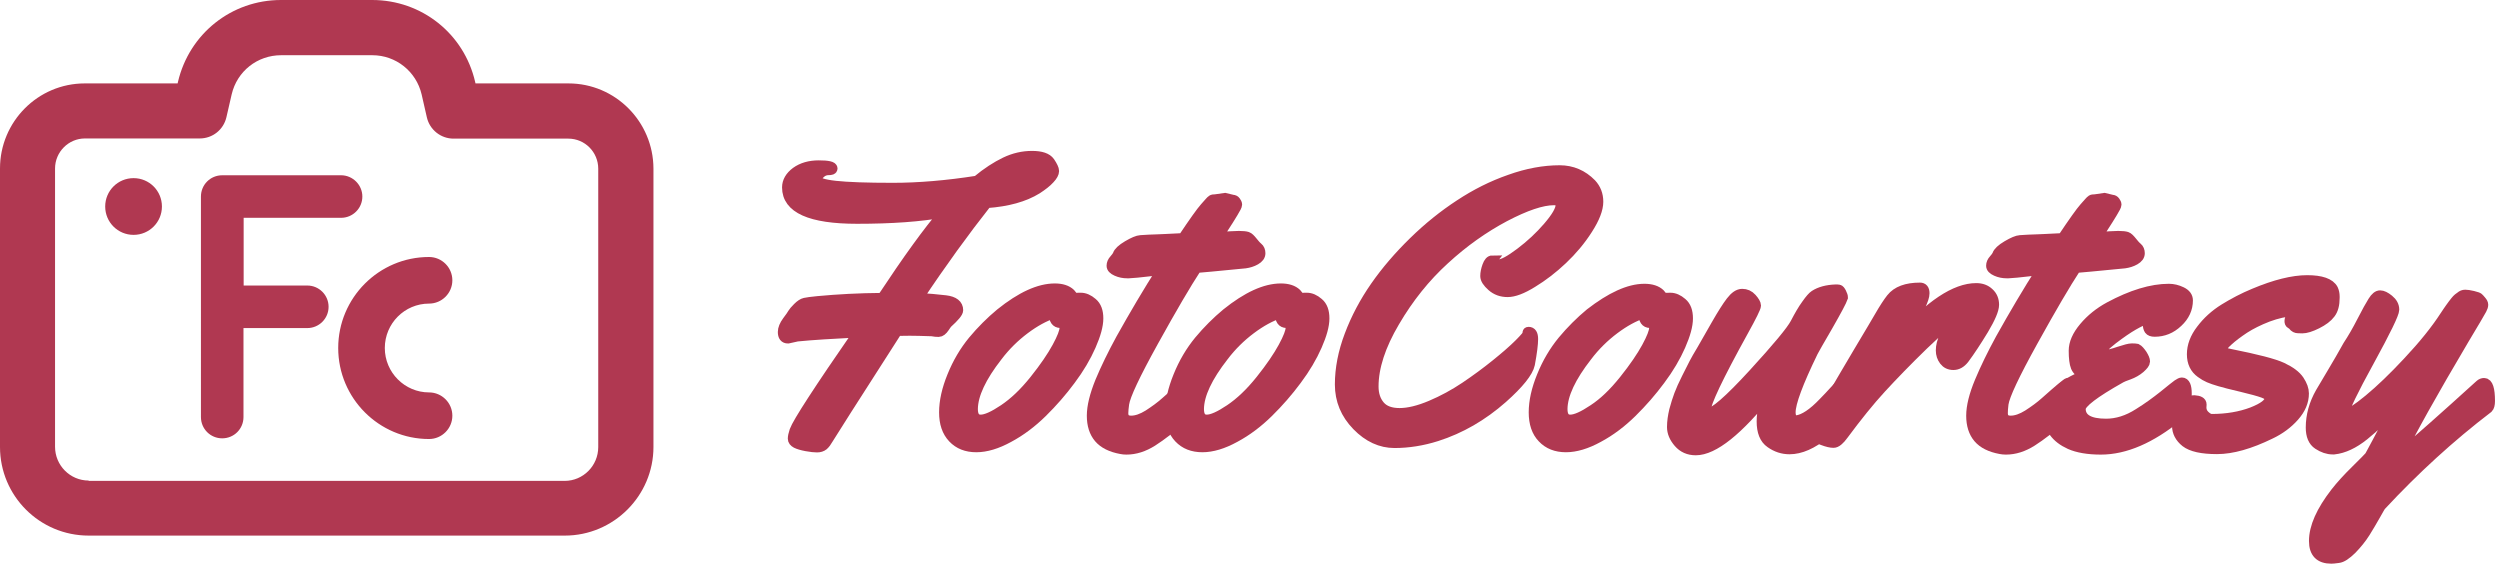 <?xml version="1.0" encoding="utf-8"?>
<!-- Generator: Adobe Illustrator 21.0.0, SVG Export Plug-In . SVG Version: 6.00 Build 0)  -->
<svg version="1.1" id="Layer_1" xmlns="http://www.w3.org/2000/svg" xmlns:xlink="http://www.w3.org/1999/xlink" x="0px" y="0px"
	 viewBox="0 0 1480.6 336.8" style="enable-background:new 0 0 1480.6 336.8;" xml:space="preserve">
<style type="text/css">
	.st0{fill:#B03851;}
	.st1{fill-rule:evenodd;clip-rule:evenodd;fill:#B03851;}
	.st2{fill:#B03851;stroke:#B03851;stroke-width:5.866;stroke-miterlimit:10;}
</style>
<g>
	<g>
		<path class="st0" d="M336.7,49.4h-55.1l-0.2-0.9C274.8,19.9,249.7,0,220.4,0h-54c-29.2,0-54.3,19.9-61,48.5l-0.2,0.9h-55
			C22.5,49.4,0,72,0,99.8v164.9c0,29,23.5,52.5,52.5,52.5h282c28.9,0,52.5-23.6,52.5-52.5V99.8C386.9,72,364.4,49.4,336.7,49.4z
			 M52.5,284.6c-11,0-19.9-9-19.9-20V99.8c0-9.8,8-17.8,17.7-17.8h68c7.6,0,14.1-5.2,15.8-12.6l3.1-13.5
			c3.2-13.7,15.2-23.2,29.3-23.2h54c14,0,26,9.6,29.2,23.2l3.1,13.6c1.7,7.4,8.3,12.6,15.8,12.6h68c9.8,0,17.7,8,17.7,17.8v164.9
			c0,11-8.9,20-19.9,20H52.5z M79.1,105.5c9.3,0,16.8,7.5,16.8,16.8c0,9.3-7.5,16.8-16.8,16.8s-16.8-7.5-16.8-16.8
			C62.3,113,69.8,105.5,79.1,105.5z"/>
		<path class="st1" d="M214.6,116.4c0,7-5.7,12.6-12.6,12.6h-57.7v40.1H182c7,0,12.6,5.7,12.6,12.6c0,7-5.7,12.6-12.6,12.6h-37.8
			v52.7c0,7-5.6,12.6-12.6,12.6c-7,0-12.6-5.6-12.6-12.6V116.4c0-7,5.6-12.6,12.6-12.6c0,0,0,0,0,0c0,0,0,0,0,0H202
			C208.9,103.8,214.6,109.5,214.6,116.4z M267.9,246.2c0-7.6-6.2-13.8-13.8-13.8c-14.4,0-26.2-11.8-26.2-26.3
			c0-14.5,11.7-26.3,26.2-26.3c7.6,0,13.8-6.2,13.8-13.8s-6.2-13.8-13.8-13.8c-29.7,0-53.8,24.2-53.8,53.9s24.1,53.9,53.8,53.9
			C261.7,260,267.9,253.8,267.9,246.2z"/>
	</g>
	<g>
		<path class="st2" d="M466.7,200.5c-2.1,0-3.1-1.3-3.1-3.9c0-1.9,0.9-4.1,2.6-6.4c1.8-2.3,2.8-3.9,3.2-4.6c0.4-0.7,1.4-1.9,3-3.5
			c1.6-1.6,3-2.5,4.3-2.8c1.2-0.3,3.8-0.6,7.6-1c11.7-1.1,24.4-1.8,38.2-1.9c15-22.7,27.2-39.6,36.7-50.6c-14,2.6-31.2,3.8-51.6,3.8
			c-27.7,0-41.5-6.2-41.5-18.6c0-3.5,1.8-6.6,5.3-9.2c3.6-2.6,8.1-3.9,13.5-3.9c5.4,0,8.2,0.6,8.2,1.9c0,0.7-0.8,1-2.5,1
			c-1.7,0-3.3,0.6-4.7,1.9s-2.2,2.4-2.2,3.5c0,1.7,3.7,3,11,3.8c7.3,0.8,18.7,1.2,34,1.2c15.3,0,32-1.4,49.9-4.2
			c5.9-4.9,11.5-8.5,16.7-11c5.2-2.5,10.5-3.7,15.9-3.7c5.4,0,8.9,1.2,10.6,3.6c1.6,2.4,2.5,4.2,2.5,5.4c0,1.2-0.8,2.8-2.6,4.7
			c-1.8,2-4.3,3.9-7.5,6c-7.6,4.7-17.5,7.4-29.8,8.3c-13.1,16.6-26.7,35.3-40.6,56.2c5.8,0.2,11.2,0.7,16.2,1.3
			c5,0.6,7.5,2.6,7.5,5.9c0,1.4-2.1,3.9-6.4,7.8c-0.4,0.5-1,1.3-1.7,2.4c-1.2,1.8-2.4,2.7-3.5,2.7c-1.2,0-2.5-0.1-4-0.4
			c-5.8-0.2-10.2-0.3-13.2-0.3l-7.3,0.1c-26.4,41.1-40,62.5-40.9,64.1c-0.9,1.6-1.8,2.8-2.8,3.7c-1,0.8-2.3,1.2-3.8,1.2
			c-1.5,0-3.6-0.2-6.3-0.7c-2.7-0.5-4.7-1.1-6.1-1.8c-1.3-0.7-2-1.6-2-2.7c0-1.1,0.3-2.6,1-4.7c1.8-5,14.4-24.4,37.8-58.2
			c-15.2,0.8-27.3,1.5-36.2,2.4L466.7,200.5z M609.6,98.9c-1.2,0.4-2.7,1-4.4,1.8L609.6,98.9z"/>
		<path class="st2" d="M640.1,176.3c2.3,0,4.6,1,6.9,3c2.4,2,3.5,5.1,3.5,9.3s-1.5,9.6-4.4,16.2c-2.9,6.6-6.9,13.4-12,20.2
			c-5.1,6.9-10.7,13.3-16.8,19.3c-6.1,6-12.7,11-19.8,14.8c-7.1,3.9-13.5,5.8-19.3,5.8c-5.8,0-10.4-1.8-13.9-5.5s-5.2-8.7-5.2-15.2
			c0-6.5,1.6-13.7,4.8-21.5c3.2-7.9,7.3-14.8,12.3-20.9c5-6,10.5-11.5,16.3-16.3c12.2-9.8,22.9-14.7,32.2-14.7c4.1,0,7.2,1,9.3,3
			c0.7,0.7,1.1,1.3,1.1,1.8v0.7C636.2,176.4,637.9,176.3,640.1,176.3z M628.8,191.3H628c-2.6,0-3.9-1.9-3.9-5.7
			c-5.5,1.8-11.2,4.9-17.2,9.4c-6,4.5-11.4,9.8-16.1,16c-9.6,12.3-14.5,22.7-14.6,31.2c0,4.2,1.5,6.3,4.6,6.3c3.1,0,7.6-2,13.7-6.1
			s12.1-9.8,18.1-17.3c6-7.5,10.4-14,13.4-19.5c3-5.5,4.4-9.3,4.4-11.2C630.4,192.3,629.8,191.3,628.8,191.3z"/>
		<path class="st2" d="M725.5,117.2l4.6,1.1c0.7,0,1.3,0.3,1.8,1c0.5,0.7,0.8,1.3,0.8,1.9c0,0.6-0.8,2.2-2.4,4.8
			c-1.6,2.6-3.4,5.6-5.6,8.9c-2.1,3.3-3.3,5.2-3.4,5.5c5.8-0.4,10-0.7,12.4-0.7c2.4,0,4.1,0.2,5,0.5s1.9,1.3,3.1,2.8
			c1.2,1.5,2.2,2.7,3.2,3.5c1,0.8,1.5,2,1.5,3.5c0,1.6-1,2.9-2.9,4c-1.9,1.1-4,1.7-6.1,2c-17.4,1.7-27,2.6-28.8,2.7
			c-6.1,9.3-14.6,23.8-25.5,43.5c-10.9,19.7-16.7,32-17.4,37c-0.3,2.3-0.5,4.1-0.5,5.5c0,2.9,1.5,4.4,4.6,4.4
			c3.1,0,6.5-1.2,10.2-3.5c3.7-2.4,7.2-4.9,10.3-7.7c8.4-7.5,12.9-11.2,13.5-11.2c1.9,0,2.9,3.4,2.9,10.1c0,3.7-1.7,7-5.1,9.9
			c-7.6,6.5-13.9,11.4-19.1,14.7c-5.2,3.3-10.3,4.9-15.5,4.9c-1.1,0-2.2-0.1-3.1-0.3c-6-1.1-10.4-3.3-13.2-6.6
			c-2.8-3.3-4.2-7.7-4.2-13.2c0-5.5,1.7-12.3,4.9-20.2c3.3-7.9,7.4-16.3,12.3-25.3c8.1-14.5,16.2-28.2,24.3-40.9l-4.3,0.6
			c-8.7,1-13.8,1.5-15.2,1.5h-1c-2.2,0-4.3-0.4-6.3-1.3c-2-0.9-3-1.9-3-3.2c0-1.3,0.5-2.5,1.6-3.7c1.1-1.2,1.7-2.1,2-2.8
			c0.5-1.6,2.5-3.5,5.9-5.5c3.4-2,6-3.1,7.7-3.2c1.7-0.1,3.4-0.2,5-0.3c1.6-0.1,3.4-0.1,5.4-0.2c2-0.1,3.5-0.1,4.6-0.2l10.1-0.5
			c6.3-9.4,10.6-15.5,13-18.2c2.4-2.7,3.7-4.2,4.1-4.4c0.4-0.3,1.1-0.4,2.2-0.4L725.5,117.2z"/>
		<path class="st2" d="M774,176.3c2.3,0,4.6,1,6.9,3c2.4,2,3.5,5.1,3.5,9.3s-1.5,9.6-4.4,16.2c-2.9,6.6-6.9,13.4-12,20.2
			c-5.1,6.9-10.7,13.3-16.8,19.3c-6.1,6-12.7,11-19.8,14.8c-7.1,3.9-13.5,5.8-19.3,5.8c-5.8,0-10.4-1.8-13.9-5.5s-5.2-8.7-5.2-15.2
			c0-6.5,1.6-13.7,4.8-21.5c3.2-7.9,7.3-14.8,12.3-20.9c5-6,10.5-11.5,16.3-16.3c12.2-9.8,22.9-14.7,32.2-14.7c4.1,0,7.2,1,9.3,3
			c0.7,0.7,1.1,1.3,1.1,1.8v0.7C770.1,176.4,771.8,176.3,774,176.3z M762.7,191.3h-0.8c-2.6,0-3.9-1.9-3.9-5.7
			c-5.5,1.8-11.2,4.9-17.2,9.4c-6,4.5-11.4,9.8-16.1,16c-9.6,12.3-14.5,22.7-14.6,31.2c0,4.2,1.5,6.3,4.6,6.3c3.1,0,7.6-2,13.7-6.1
			s12.1-9.8,18.1-17.3c6-7.5,10.4-14,13.4-19.5c3-5.5,4.4-9.3,4.4-11.2C764.2,192.3,763.7,191.3,762.7,191.3z"/>
		<path class="st2" d="M905.3,196.5c1.8,0,2.7,1.4,2.7,4.3c0,2.9-0.6,7.9-1.9,14.9c-1,4.7-6.4,11.5-16.2,20.2
			c-11.9,10.5-24.9,18-39,22.5c-8.5,2.7-16.9,4-25,4c-8.1,0-15.6-3.4-22.3-10.3c-6.7-6.9-10.1-15-10.1-24.4c0-9.4,1.9-19.2,5.7-29.2
			c3.8-10.1,8.9-19.7,15.3-28.9c6.4-9.2,14-18,22.7-26.5c8.7-8.5,17.8-15.8,27.3-22c9.4-6.2,19.3-11.2,29.7-14.8
			c10.3-3.7,20.2-5.5,29.5-5.5c7.3,0,13.6,2.7,18.8,8c2.7,2.9,4.1,6.4,4.1,10.7c0,4.3-2.1,9.8-6.3,16.3c-4.2,6.6-9.2,12.5-14.9,17.9
			c-5.7,5.4-11.7,10-17.8,13.7c-6.1,3.8-11,5.6-14.7,5.6s-6.8-1.1-9.4-3.4c-2.6-2.3-3.9-4.3-3.9-6.1s0.4-3.8,1.2-6
			c0.8-2.2,1.8-3.3,3-3.3c-0.3,0.4-0.4,0.8-0.4,1.1c0,0.9,1.3,1.3,3.9,1.3s6.9-2.3,13-6.9c6.1-4.6,11.6-9.7,16.5-15.4
			c4.9-5.7,7.4-10,7.4-12.8c0-1.9-1.3-2.9-3.9-2.9c-7.1,0-16.8,3.3-29.2,9.8c-12.4,6.6-24.3,15-35.6,25.4
			c-11.3,10.3-21.2,22.6-29.5,36.8c-8.4,14.2-12.5,27-12.5,38.3c0,4.7,1.3,8.5,3.8,11.4c2.5,2.9,6.4,4.3,11.6,4.3
			c5.2,0,11.4-1.5,18.5-4.5c7.1-3,13.9-6.7,20.3-11c6.4-4.3,12.5-8.8,18.2-13.4c5.7-4.6,10.3-8.6,13.7-12c3.4-3.4,5.2-5.5,5.2-6.2
			C904.4,196.8,904.7,196.5,905.3,196.5z"/>
		<path class="st2" d="M989.3,176.3c2.3,0,4.6,1,6.9,3c2.4,2,3.5,5.1,3.5,9.3s-1.5,9.6-4.4,16.2c-2.9,6.6-6.9,13.4-12,20.2
			c-5.1,6.9-10.7,13.3-16.8,19.3c-6.1,6-12.7,11-19.8,14.8c-7.1,3.9-13.5,5.8-19.3,5.8c-5.8,0-10.4-1.8-13.9-5.5
			c-3.5-3.6-5.2-8.7-5.2-15.2c0-6.5,1.6-13.7,4.8-21.5c3.2-7.9,7.3-14.8,12.3-20.9c5-6,10.5-11.5,16.3-16.3
			C954,176,964.7,171,973.9,171c4.1,0,7.2,1,9.3,3c0.7,0.7,1.1,1.3,1.1,1.8v0.7C985.4,176.4,987.1,176.3,989.3,176.3z M978,191.3
			h-0.8c-2.6,0-3.9-1.9-3.9-5.7c-5.5,1.8-11.2,4.9-17.2,9.4c-6,4.5-11.4,9.8-16.1,16c-9.6,12.3-14.5,22.7-14.6,31.2
			c0,4.2,1.5,6.3,4.6,6.3c3.1,0,7.6-2,13.7-6.1c6.1-4,12.1-9.8,18.1-17.3c6-7.5,10.4-14,13.4-19.5c3-5.5,4.4-9.3,4.4-11.2
			C979.5,192.3,979,191.3,978,191.3z"/>
		<path class="st2" d="M1092.6,226.7c1.4,0,2.3,1.1,2.6,3.3c0.3,2.2,0.5,4.4,0.5,6.8c0,2.3-0.2,3.9-0.7,4.8
			c-2.2,4.2-6.9,9.3-14.3,15.4c-7.4,6-14.3,9.1-20.9,9.1c-4,0-7.8-1.2-11.3-3.7c-3.5-2.4-5.2-6.7-5.2-12.8c0-6.1,1.6-12,4.8-17.9
			c-18.6,23.3-33.2,35-43.8,35c-4.2,0-7.6-1.5-10.2-4.5c-2.6-3-3.9-6.1-3.9-9.3c0-3.2,0.5-6.5,1.3-9.9c0.9-3.4,1.9-6.5,2.9-9.2
			c1-2.7,2.5-6,4.5-10c2-4,3.5-6.9,4.4-8.7s2.5-4.5,4.7-8.2c2.1-3.6,4.9-8.5,8.4-14.7c3.5-6.1,6.4-10.7,8.7-13.7
			c2.3-3,4.5-4.5,6.7-4.5c2.2,0,4.1,0.8,5.7,2.6c1.6,1.8,2.5,3.3,2.5,4.4c0,1.1-2.5,6.2-7.5,15.2c-14.8,26.8-22.3,42.5-22.3,46.9
			c0,1.1,0.4,1.7,1.2,1.7c3.6,0,12.6-7.8,26.9-23.4c14.3-15.6,22.6-25.6,24.9-30s4.4-8.1,6.6-11.1c2.1-3,3.7-4.8,4.8-5.5
			c3.2-2.1,7.4-3.2,12.5-3.4c0.8,0,1.5,0,1.9,0.1c0.5,0.1,1,0.7,1.6,1.9c0.6,1.2,0.9,2.1,0.9,2.8c-0.7,2.1-3.7,7.7-8.9,16.8
			c-5.3,9.1-8.2,14.2-8.8,15.4c-8.9,18.3-13.3,30.2-13.3,35.8c0,3.1,1.2,4.7,3.6,4.7c4.3-0.6,9.6-4.1,15.7-10.5
			c2.3-2.3,4.5-4.7,6.7-7.1c2.2-2.4,3.6-3.8,4.1-4.2C1091.2,226.9,1091.8,226.7,1092.6,226.7z"/>
		<path class="st2" d="M1125.2,200.7c17.7-20.1,32.8-30.1,45.2-30.1c3.1,0,5.6,0.9,7.6,2.8c2,1.8,3,4.2,3,7.1s-2.1,7.8-6.2,14.7
			c-4.2,6.9-8,12.7-11.5,17.4c-1.9,2.4-4,3.6-6.4,3.6s-4.2-0.9-5.5-2.6c-1.3-1.7-2-3.7-2-6.1c0-5.2,2.8-11,8.3-17.5l-0.2-0.2
			c-2.5,0.2-8.6,5.1-18.4,14.6c-9.8,9.5-18.1,18.1-25,25.6c-6.9,7.5-14.3,16.7-22.3,27.5c-2.3,3.2-4.3,4.8-5.9,4.8
			c-1.6,0-3.8-0.5-6.4-1.5c-2.7-1-4.3-1.7-4.8-2.2c-0.6-0.4-0.8-1.2-0.8-2.3c0-1,0.3-2.3,0.9-3.7c0.6-1.4,1.7-3.4,3.3-5.9
			c1.6-2.5,4-6.7,7.3-12.4c3.3-5.7,8.3-14.3,15.2-25.9c6.9-11.5,11-18.5,12.4-20.9c2.8-4.9,5.2-8.5,7-10.8c3.4-4.3,9.1-6.4,17.1-6.4
			c1.8,0,2.7,1.1,2.7,3.4c0,3.5-3.3,10.2-9.8,19.9L1125.2,200.7z"/>
		<path class="st2" d="M1246.3,117.2l4.6,1.1c0.7,0,1.3,0.3,1.8,1c0.5,0.7,0.8,1.3,0.8,1.9c0,0.6-0.8,2.2-2.4,4.8
			c-1.6,2.6-3.4,5.6-5.6,8.9c-2.1,3.3-3.3,5.2-3.4,5.5c5.8-0.4,10-0.7,12.4-0.7c2.4,0,4.1,0.2,5,0.5c0.9,0.3,1.9,1.3,3.1,2.8
			c1.2,1.5,2.2,2.7,3.2,3.5c1,0.8,1.5,2,1.5,3.5c0,1.6-1,2.9-2.9,4c-1.9,1.1-4,1.7-6.1,2c-17.4,1.7-27,2.6-28.8,2.7
			c-6.1,9.3-14.6,23.8-25.5,43.5c-10.9,19.7-16.7,32-17.4,37c-0.3,2.3-0.4,4.1-0.4,5.5c0,2.9,1.5,4.4,4.6,4.4
			c3.1,0,6.5-1.2,10.2-3.5c3.7-2.4,7.2-4.9,10.3-7.7c8.4-7.5,12.9-11.2,13.5-11.2c1.9,0,2.9,3.4,2.9,10.1c0,3.7-1.7,7-5.1,9.9
			c-7.6,6.5-13.9,11.4-19.1,14.7c-5.2,3.3-10.3,4.9-15.5,4.9c-1.1,0-2.2-0.1-3.2-0.3c-6-1.1-10.4-3.3-13.2-6.6
			c-2.8-3.3-4.2-7.7-4.2-13.2c0-5.5,1.7-12.3,5-20.2c3.3-7.9,7.4-16.3,12.3-25.3c8.1-14.5,16.2-28.2,24.3-40.9l-4.3,0.6
			c-8.7,1-13.8,1.5-15.2,1.5h-1c-2.2,0-4.3-0.4-6.3-1.3c-2-0.9-3-1.9-3-3.2c0-1.3,0.5-2.5,1.6-3.7c1.1-1.2,1.7-2.1,2-2.8
			c0.5-1.6,2.5-3.5,5.9-5.5c3.4-2,6-3.1,7.7-3.2c1.7-0.1,3.4-0.2,5-0.3c1.6-0.1,3.4-0.1,5.4-0.2c2-0.1,3.5-0.1,4.6-0.2l10.1-0.5
			c6.3-9.4,10.6-15.5,13-18.2c2.4-2.7,3.7-4.2,4.1-4.4c0.4-0.3,1.1-0.4,2.3-0.4L1246.3,117.2z"/>
		<path class="st2" d="M1295.8,177.9c0,4.9-2,9.3-6,13c-4,3.8-8.6,5.6-13.7,5.6c-1.7,0-2.7-0.4-3.3-1.2c-0.5-0.8-0.8-1.8-0.8-3.1
			c0-1.3,0.1-2.5,0.4-3.7c-2.7,0.9-5.7,2.3-9,4.2c-3.3,1.9-7.4,4.7-12.1,8.3c-4.8,3.7-7.2,6.4-7.2,8.2c0,0.6,0.9,0.9,2.6,0.9
			c1.8,0,4.5-0.6,8.2-1.9c3.7-1.2,6.2-1.9,7.7-1.9c1.5,0,2.4,0.1,2.9,0.2c1,0.5,2,1.7,3.2,3.4c1.1,1.8,1.7,3.1,1.7,4.2
			c0,1-1,2.3-2.9,4c-2,1.7-4.2,2.9-6.6,3.8c-2.5,0.9-4.1,1.5-4.9,2c-15.8,8.9-23.7,14.9-23.7,18.2c0,5.8,5,8.8,15,8.8
			c6.4,0,12.8-2,19.2-6.1c5.5-3.4,10.4-7,14.8-10.5c4.4-3.6,7.2-5.8,8.3-6.6c1.2-0.8,2-1.2,2.6-1.2c1.9,0,2.9,2.2,2.9,6.5
			c0,4.4-0.3,7.2-0.8,8.6c-0.5,1.4-2,3.1-4.5,5.1c-16,13-31.2,19.6-45.6,19.6c-7.6,0-13.8-1.1-18.3-3.1c-8.4-3.8-12.6-9.7-12.6-17.5
			c0-10.3,7.2-18.2,21.5-23.5c-2.9-1.3-4.7-2.9-5.5-4.9c-0.8-2-1.2-5.2-1.2-9.6s2-9,6.1-13.9c4.1-4.9,9.1-8.9,15-12.1
			c13.2-7.1,25-10.7,35.3-10.7c2.5,0,5,0.6,7.5,1.8C1294.5,174,1295.8,175.7,1295.8,177.9z"/>
		<path class="st2" d="M1303.9,239.5l-0.1,1.8c0,1.9,0.7,3.5,2.1,4.8c1.4,1.3,2.7,2,3.9,2c9,0,17-1.4,23.9-4
			c6.9-2.7,10.4-5.4,10.4-8.1c0-1.3-1.3-2.4-3.8-3.3c-2.5-0.9-6.8-2.1-12.7-3.5c-6-1.4-10.3-2.5-13-3.3c-2.7-0.8-4.8-1.5-6.4-2.2
			c-1.6-0.7-3.2-1.6-4.8-2.8c-3.5-2.5-5.3-6.2-5.3-11.1c0-4.9,1.8-9.8,5.5-14.6c3.6-4.8,8.2-9,13.7-12.4c5.5-3.4,11.4-6.5,17.7-9.1
			c12.4-5.2,22.9-7.8,31.4-7.8c8.3,0,13.5,1.8,15.4,5.4c0.6,1.3,0.9,2.7,0.9,4.3v0.8c0,4-0.8,7.1-2.5,9.3c-1.7,2.3-4.4,4.3-8,6.1
			c-3.6,1.8-6.5,2.7-8.7,2.7c-2.1,0-3.5-0.1-4-0.4c-0.6-0.3-1-0.7-1.4-1.2c-0.4-0.5-0.8-0.8-1.4-1.1s-0.8-0.8-0.8-1.7
			s0.4-1.8,1.1-2.8c0.7-0.9,1.3-1.9,1.6-3c-4.9,0.2-10.1,1.4-15.5,3.4c-5.4,2.1-10,4.4-13.9,6.9c-3.9,2.6-7.1,5-9.6,7.3
			c-2.6,2.3-3.8,4-3.8,5.1c0,1.1,1.7,2,5.2,2.6c15.5,3.1,25.7,5.7,30.6,8c4.9,2.3,8.2,4.8,10.1,7.6c1.9,2.9,2.8,5.4,2.8,7.8
			c0,4.8-1.9,9.3-5.7,13.6c-3.8,4.3-8.5,7.8-14.2,10.5c-12.1,5.9-22.6,8.9-31.6,8.9c-9,0-15.1-1.4-18.6-4.1c-3.4-2.7-5.1-6-5.1-9.7
			c0-3.7,1-7.2,2.9-10.4c1.9-3.2,4.4-4.8,7.4-4.8C1302.4,237.2,1303.9,238,1303.9,239.5z"/>
		<path class="st2" d="M1410.3,299.4c-0.4,0.4-1.5,2.3-3.4,5.7c-1.9,3.4-4,6.9-6.1,10.3c-2.2,3.5-4.9,6.8-8,10
			c-3.2,3.1-5.8,4.9-8,5.1c-2.1,0.3-3.5,0.4-4.1,0.4c-6.9,0-10.3-3.5-10.3-10.5c0-8.2,4.2-17.7,12.7-28.7c3.2-4.1,7.3-8.6,12.1-13.3
			c4.9-4.8,7.5-7.5,8-8.1c0.5-0.6,6.1-11.2,16.9-31.6c-7.2,7.9-13.9,14.3-20,19.2c-6.1,4.9-12.1,7.7-17.8,8.3h-0.8
			c-2.9,0-5.8-1-8.7-2.9c-2.9-1.9-4.3-5.3-4.3-10.1c0-7.1,1.9-14,5.7-20.7c1.4-2.3,3.7-6.3,7-11.8c3.3-5.5,6.4-10.9,9.3-16.1
			c2.7-4.1,5.5-8.9,8.3-14.4c2.8-5.5,5-9.4,6.5-11.8c1.5-2.4,2.9-3.5,4.3-3.5s3.1,0.8,5.2,2.5c2.1,1.7,3.2,3.7,3.2,6
			c0,2.3-4.9,12.4-14.7,30.3c-9.8,17.8-14.7,28-14.7,30.5c0,0.6,0.3,0.9,0.9,0.9c2,0,6.5-2.9,13.4-8.6c6.9-5.7,14.6-13.1,23-22.1
			c9.4-10,16.7-19.1,22-27.3c0.7-1,1.2-1.9,1.6-2.4c0.4-0.6,0.9-1.3,1.6-2.3c0.6-0.9,1.2-1.7,1.6-2.2c0.4-0.5,0.9-1.1,1.5-1.9
			c0.6-0.7,1.1-1.3,1.5-1.6c0.5-0.4,0.9-0.7,1.5-1.1c0.8-0.7,1.7-1.1,2.8-1.1c1,0,2.5,0.2,4.6,0.7c2.1,0.5,3.3,0.9,3.7,1.5
			c0.4,0.5,0.8,1,1.3,1.5c0.7,0.8,1.1,1.6,1.1,2.3c0,0.7-0.3,1.7-0.9,2.8c-0.6,1.2-4.1,7.1-10.5,17.8
			c-18.7,31.6-31.6,54.7-38.7,69.3c11.4-9.6,27.4-23.8,48.1-42.6c0.8-0.7,1.6-1,2.5-1c2.3,0,3.5,3.6,3.5,10.7c0,2.1-0.4,3.5-1.1,4.2
			C1451.2,258.8,1430.1,278.1,1410.3,299.4z"/>
	</g>
</g>
</svg>
